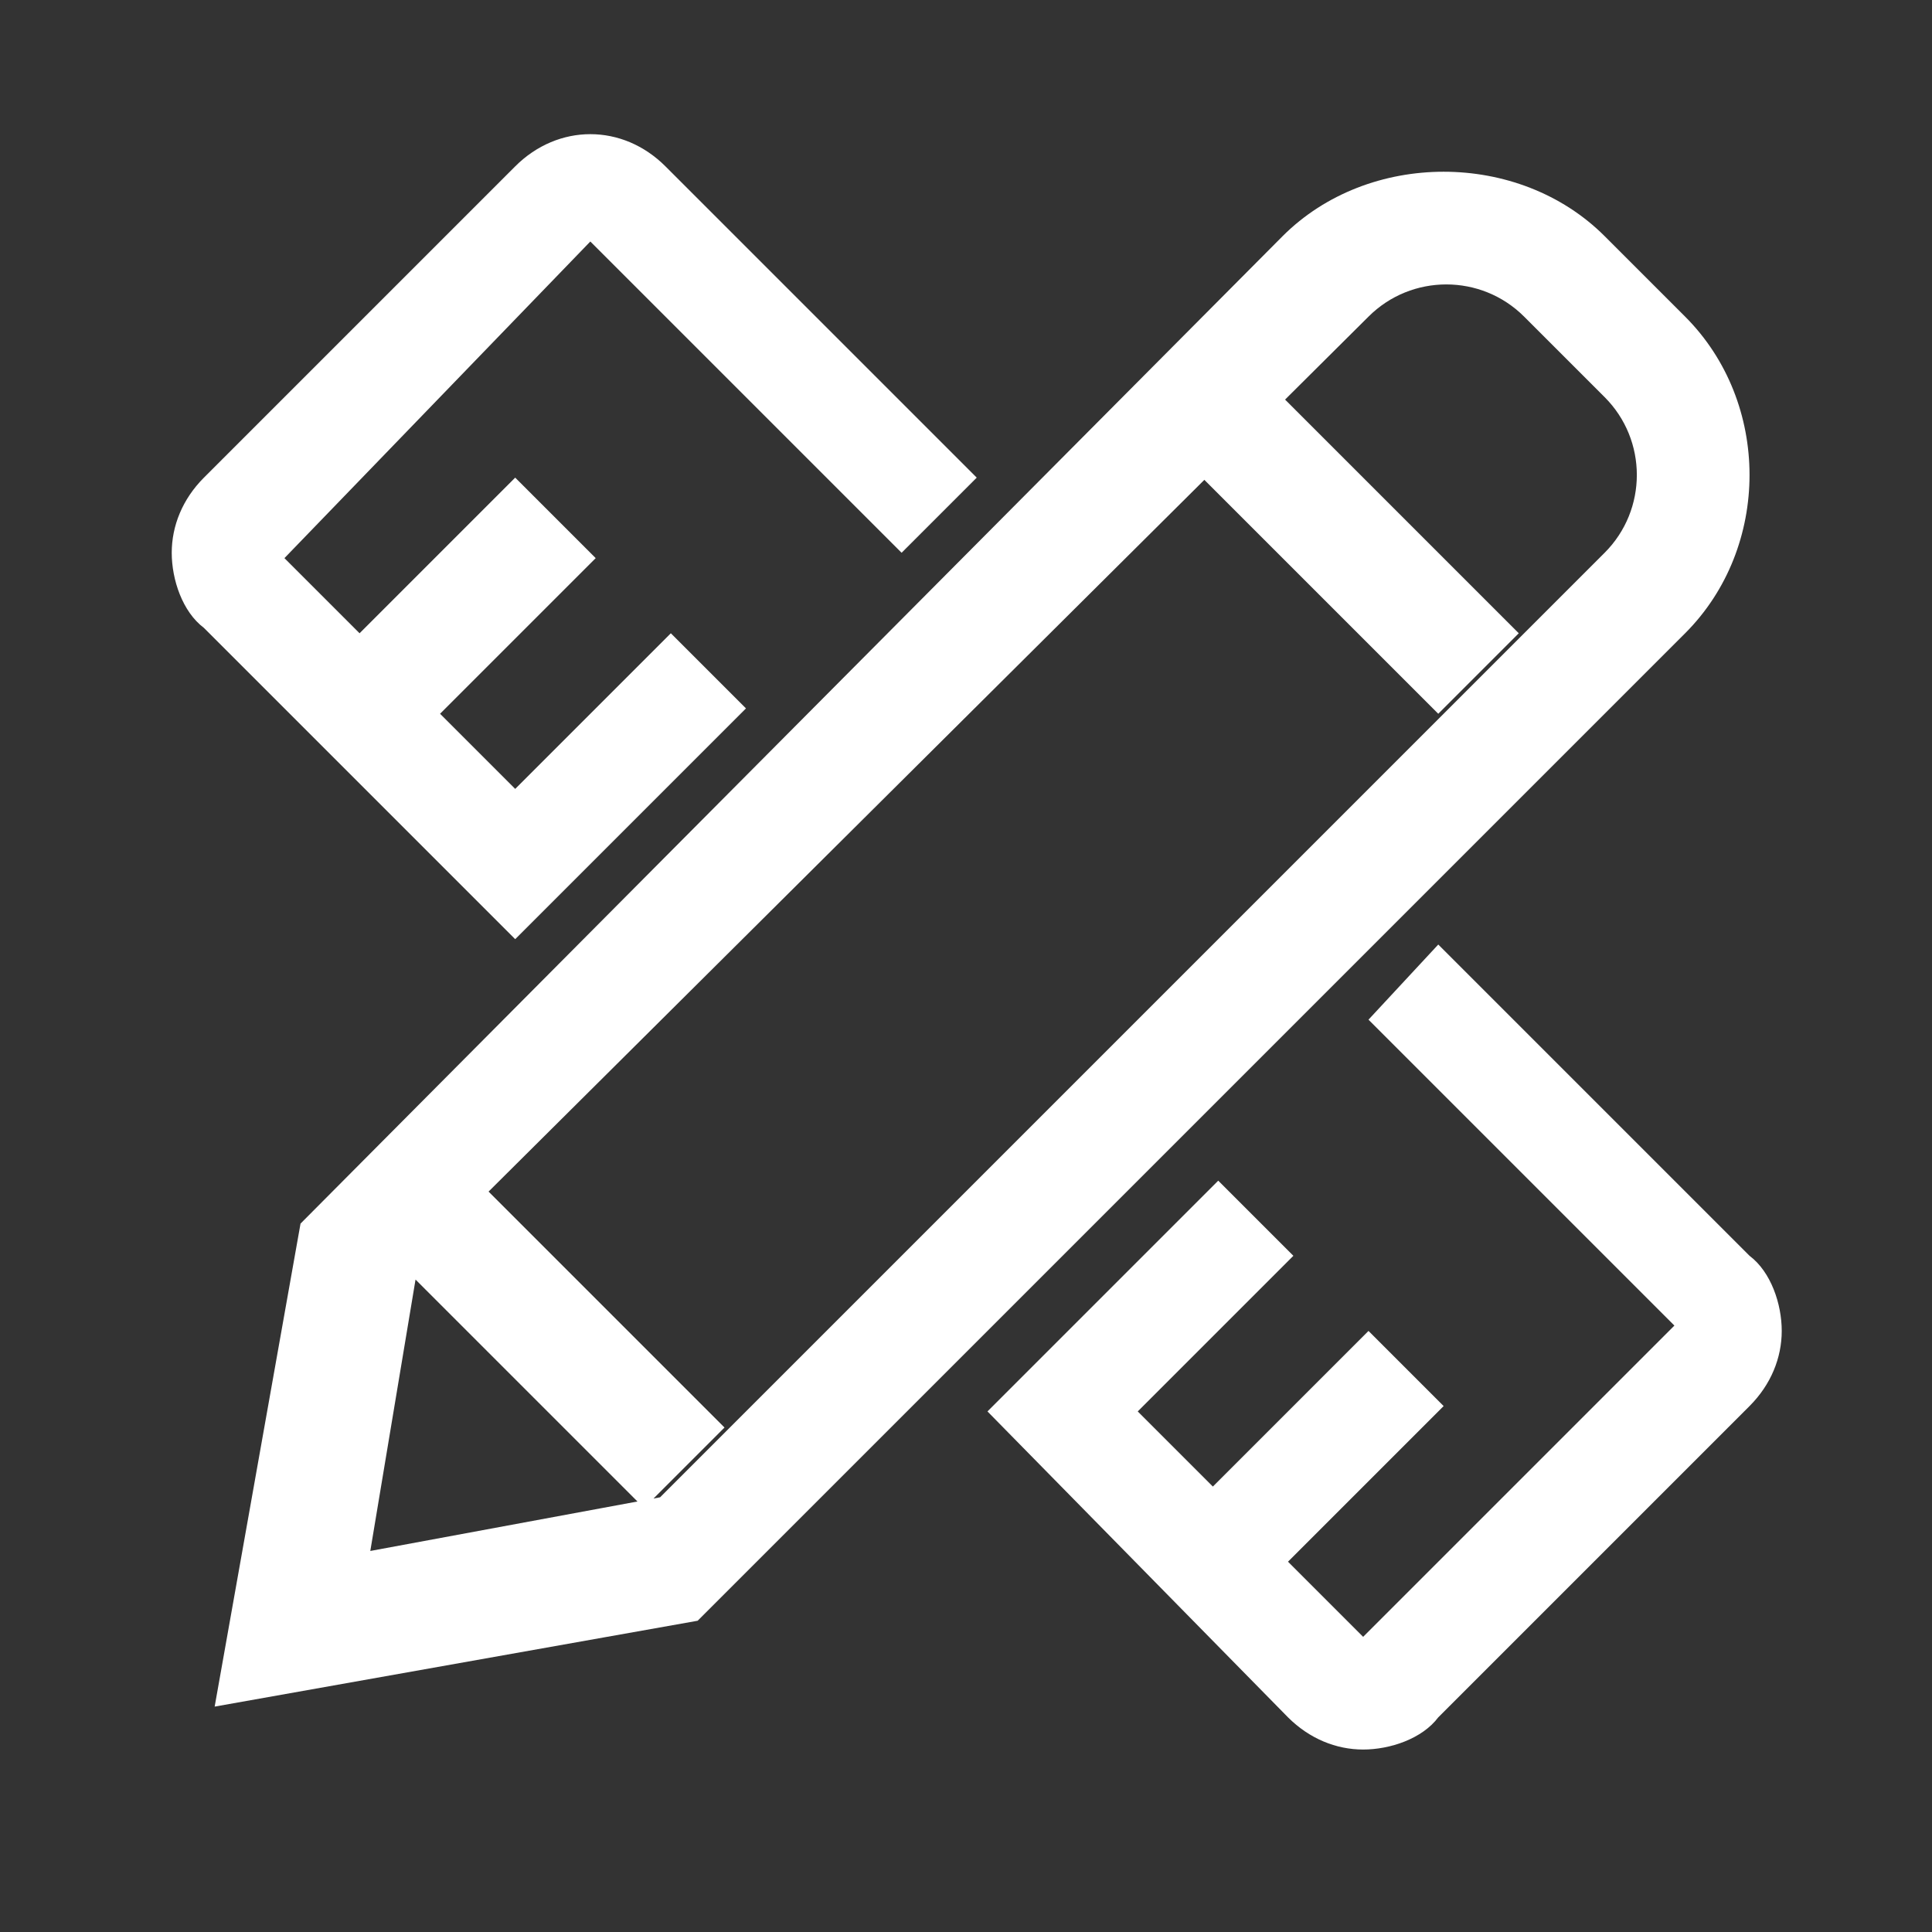<?xml version="1.0" encoding="utf-8"?>
<!-- Generator: Adobe Illustrator 21.0.0, SVG Export Plug-In . SVG Version: 6.00 Build 0)  -->
<svg version="1.1" id="图层_1" xmlns="http://www.w3.org/2000/svg" xmlns:xlink="http://www.w3.org/1999/xlink" x="0px" y="0px"
	 viewBox="0 0 36 36" style="enable-background:new 0 0 36 36;" xml:space="preserve">
<rect x="0" y="0" width="36" height="36" fill="#333333" stroke="none"/>
<style type="text/css">
	.st0{fill:#FFFFFF;}
</style>
<g>
	<g>
		<path class="st0" d="M9.6,3.1L3.8,8.9c-0.4,0.4-0.6,0.9-0.6,1.4c0,0.5,0.2,1.1,0.6,1.4l5.8,5.8l4.3-4.3l-1.4-1.4l-2.9,2.9
			l-1.4-1.4l2.9-2.9L9.6,8.9l-2.9,2.9l-1.4-1.4L11,4.5l5.8,5.8l1.4-1.4l-5.8-5.8c-0.4-0.4-0.9-0.6-1.4-0.6C10.5,2.5,10,2.7,9.6,3.1
			L9.6,3.1z M31.2,24.7l-5.8,5.8L24,29.1l2.9-2.9l-1.4-1.4l-2.9,2.9l-1.4-1.4l2.9-2.9l-1.4-1.4l-4.3,4.3L24,32
			c0.4,0.4,0.9,0.6,1.4,0.6c0.5,0,1.1-0.2,1.4-0.6l5.8-5.8c0.4-0.4,0.6-0.9,0.6-1.4c0-0.5-0.2-1.1-0.6-1.4l-5.8-5.8L25.5,19
			L31.2,24.7z M23.9,7.4l4.4,4.4l-1.5,1.5l-4.4-4.4L23.9,7.4z M9.1,22.2l4.4,4.4l-1.5,1.5l-4.4-4.4L9.1,22.2z M23.9,4.4
			c0.8-0.8,1.9-1.2,3-1.2c1.1,0,2.2,0.4,3,1.2l1.5,1.5c1.6,1.6,1.6,4.3,0,5.9L13,30.2l-9,1.6l1.6-9L23.9,4.4z M12.3,27.9l17.6-17.6
			c0.8-0.8,0.8-2.1,0-2.9l-1.5-1.5c-0.8-0.8-2.1-0.8-2.9,0L7.8,23.5l-0.9,5.4L12.3,27.9L12.3,27.9z M12.3,27.9"/>
	</g>
</g>
</svg>
